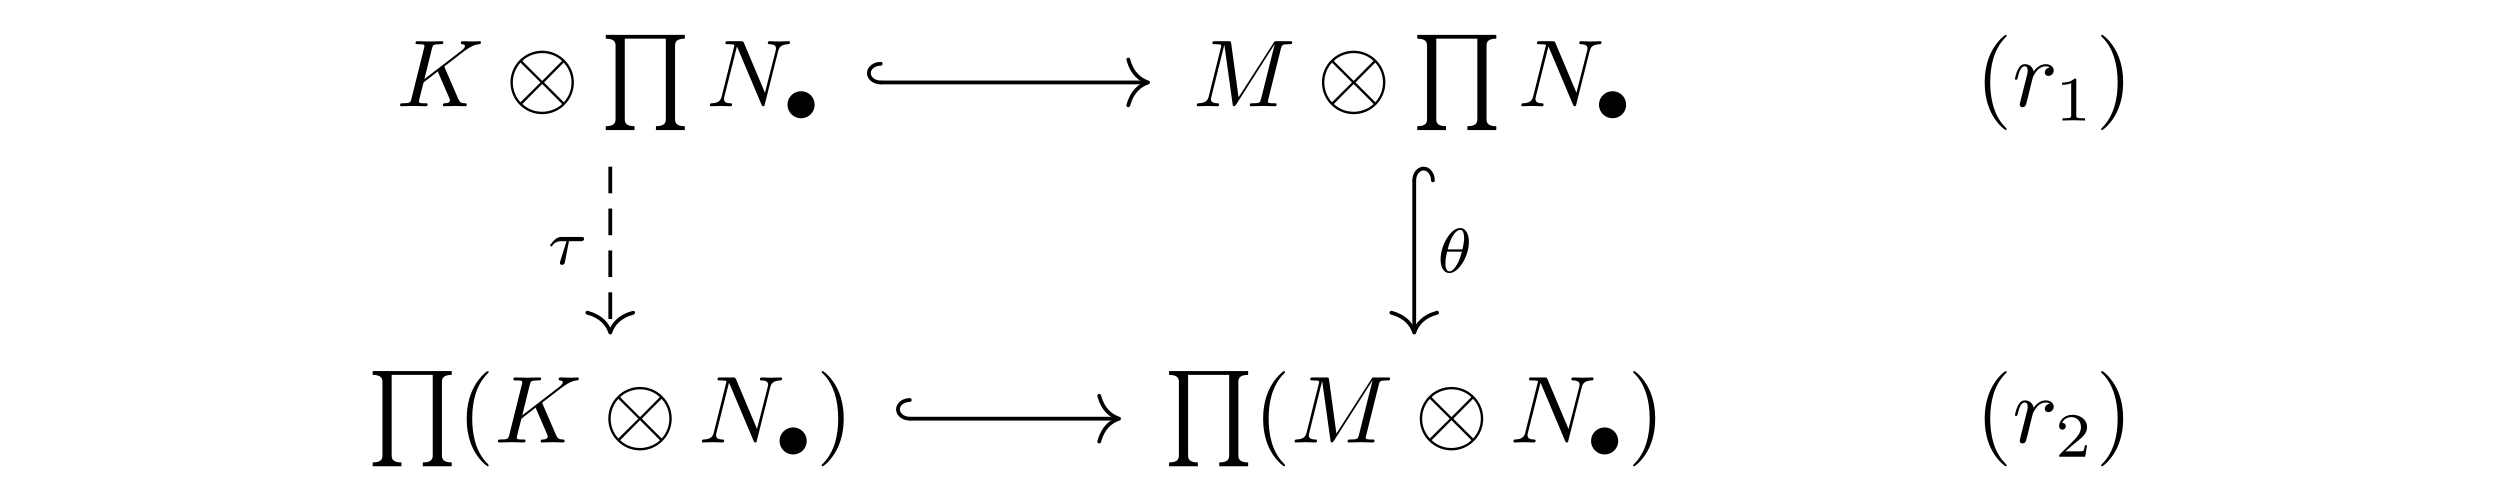 <?xml version="1.0" encoding="UTF-8"?>
<svg xmlns="http://www.w3.org/2000/svg" xmlns:xlink="http://www.w3.org/1999/xlink" width="275.747pt" height="55.271pt" viewBox="0 0 275.747 55.271" version="1.1">
<defs>
<g>
<symbol overflow="visible" id="glyph0-0">
<path style="stroke:none;" d=""/>
</symbol>
<symbol overflow="visible" id="glyph0-1">
<path style="stroke:none;" d="M 5.344 -4.234 C 5.328 -4.281 5.297 -4.359 5.297 -4.391 C 5.297 -4.406 5.484 -4.547 5.594 -4.625 L 7.438 -6.047 C 8.422 -6.766 8.828 -6.812 9.141 -6.844 C 9.234 -6.859 9.328 -6.859 9.328 -7.062 C 9.328 -7.094 9.297 -7.172 9.219 -7.172 C 8.984 -7.172 8.719 -7.141 8.469 -7.141 C 8.094 -7.141 7.688 -7.172 7.312 -7.172 C 7.234 -7.172 7.109 -7.172 7.109 -6.969 C 7.109 -6.891 7.156 -6.859 7.234 -6.844 C 7.469 -6.828 7.562 -6.766 7.562 -6.625 C 7.562 -6.438 7.25 -6.188 7.188 -6.141 L 3.094 -3 L 3.922 -6.359 C 4.016 -6.734 4.047 -6.844 4.812 -6.844 C 5.078 -6.844 5.172 -6.844 5.172 -7.062 C 5.172 -7.156 5.078 -7.172 5.016 -7.172 C 4.719 -7.172 3.969 -7.141 3.672 -7.141 C 3.375 -7.141 2.625 -7.172 2.328 -7.172 C 2.25 -7.172 2.109 -7.172 2.109 -6.969 C 2.109 -6.844 2.203 -6.844 2.422 -6.844 C 2.547 -6.844 2.734 -6.828 2.859 -6.828 C 3.031 -6.797 3.094 -6.766 3.094 -6.656 C 3.094 -6.609 3.094 -6.578 3.062 -6.453 L 1.656 -0.812 C 1.547 -0.406 1.516 -0.328 0.688 -0.328 C 0.516 -0.328 0.406 -0.328 0.406 -0.125 C 0.406 0 0.531 0 0.562 0 C 0.844 0 1.594 -0.031 1.891 -0.031 C 2.109 -0.031 2.344 -0.016 2.562 -0.016 C 2.797 -0.016 3.031 0 3.25 0 C 3.312 0 3.453 0 3.453 -0.203 C 3.453 -0.328 3.359 -0.328 3.156 -0.328 C 2.766 -0.328 2.484 -0.328 2.484 -0.516 C 2.484 -0.594 2.547 -0.812 2.578 -0.969 C 2.719 -1.516 2.859 -2.078 3 -2.625 L 4.562 -3.844 L 5.781 -1.016 C 5.906 -0.734 5.906 -0.719 5.906 -0.656 C 5.906 -0.344 5.453 -0.328 5.359 -0.328 C 5.234 -0.328 5.125 -0.328 5.125 -0.109 C 5.125 0 5.25 0 5.266 0 C 5.688 0 6.125 -0.031 6.547 -0.031 C 6.781 -0.031 7.344 0 7.578 0 C 7.641 0 7.766 0 7.766 -0.203 C 7.766 -0.328 7.656 -0.328 7.562 -0.328 C 7.125 -0.344 7 -0.438 6.828 -0.797 Z M 5.344 -4.234 "/>
</symbol>
<symbol overflow="visible" id="glyph0-2">
<path style="stroke:none;" d="M 7.938 -6.062 C 8.047 -6.484 8.234 -6.812 9.078 -6.844 C 9.125 -6.844 9.25 -6.859 9.25 -7.062 C 9.25 -7.062 9.25 -7.172 9.109 -7.172 C 8.766 -7.172 8.406 -7.141 8.047 -7.141 C 7.703 -7.141 7.328 -7.172 6.984 -7.172 C 6.922 -7.172 6.797 -7.172 6.797 -6.969 C 6.797 -6.844 6.906 -6.844 6.984 -6.844 C 7.578 -6.828 7.703 -6.609 7.703 -6.391 C 7.703 -6.359 7.672 -6.188 7.672 -6.156 L 6.484 -1.484 L 4.172 -6.969 C 4.078 -7.156 4.078 -7.172 3.828 -7.172 L 2.422 -7.172 C 2.219 -7.172 2.125 -7.172 2.125 -6.969 C 2.125 -6.844 2.219 -6.844 2.422 -6.844 C 2.469 -6.844 3.125 -6.844 3.125 -6.75 L 1.719 -1.109 C 1.609 -0.688 1.438 -0.359 0.594 -0.328 C 0.531 -0.328 0.406 -0.312 0.406 -0.109 C 0.406 -0.047 0.469 0 0.547 0 C 0.875 0 1.25 -0.031 1.594 -0.031 C 1.953 -0.031 2.328 0 2.672 0 C 2.734 0 2.859 0 2.859 -0.203 C 2.859 -0.312 2.766 -0.328 2.656 -0.328 C 2.047 -0.344 1.969 -0.578 1.969 -0.781 C 1.969 -0.859 1.969 -0.906 2 -1.031 L 3.391 -6.578 C 3.438 -6.516 3.438 -6.484 3.484 -6.391 L 6.094 -0.203 C 6.172 -0.016 6.203 0 6.297 0 C 6.422 0 6.422 -0.031 6.469 -0.219 Z M 7.938 -6.062 "/>
</symbol>
<symbol overflow="visible" id="glyph0-3">
<path style="stroke:none;" d="M 9.719 -6.359 C 9.812 -6.734 9.844 -6.844 10.625 -6.844 C 10.875 -6.844 10.969 -6.844 10.969 -7.062 C 10.969 -7.172 10.859 -7.172 10.672 -7.172 L 9.297 -7.172 C 9.016 -7.172 9.016 -7.172 8.891 -6.969 L 5.047 -0.984 L 4.234 -6.938 C 4.203 -7.172 4.172 -7.172 3.906 -7.172 L 2.469 -7.172 C 2.266 -7.172 2.156 -7.172 2.156 -6.969 C 2.156 -6.844 2.25 -6.844 2.453 -6.844 C 2.594 -6.844 2.781 -6.828 2.906 -6.828 C 3.078 -6.797 3.141 -6.766 3.141 -6.656 C 3.141 -6.609 3.125 -6.578 3.094 -6.453 L 1.766 -1.109 C 1.656 -0.688 1.484 -0.359 0.625 -0.328 C 0.578 -0.328 0.438 -0.312 0.438 -0.125 C 0.438 -0.031 0.5 0 0.594 0 C 0.922 0 1.297 -0.031 1.641 -0.031 C 2 -0.031 2.375 0 2.719 0 C 2.766 0 2.906 0 2.906 -0.203 C 2.906 -0.328 2.797 -0.328 2.719 -0.328 C 2.125 -0.344 2 -0.547 2 -0.781 C 2 -0.859 2.016 -0.906 2.047 -1.031 L 3.469 -6.75 L 3.484 -6.75 L 4.391 -0.234 C 4.406 -0.109 4.422 0 4.547 0 C 4.656 0 4.719 -0.109 4.781 -0.188 L 9.016 -6.828 L 9.031 -6.828 L 7.531 -0.812 C 7.422 -0.406 7.406 -0.328 6.578 -0.328 C 6.391 -0.328 6.281 -0.328 6.281 -0.125 C 6.281 0 6.406 0 6.438 0 C 6.734 0 7.438 -0.031 7.734 -0.031 C 8.172 -0.031 8.625 0 9.047 0 C 9.109 0 9.25 0 9.25 -0.203 C 9.25 -0.328 9.156 -0.328 8.953 -0.328 C 8.562 -0.328 8.281 -0.328 8.281 -0.516 C 8.281 -0.562 8.281 -0.578 8.328 -0.766 Z M 9.719 -6.359 "/>
</symbol>
<symbol overflow="visible" id="glyph0-4">
<path style="stroke:none;" d="M 0.922 -0.625 C 0.891 -0.469 0.828 -0.219 0.828 -0.172 C 0.828 0.016 0.969 0.109 1.141 0.109 C 1.266 0.109 1.453 0.031 1.516 -0.172 C 1.547 -0.219 1.906 -1.656 1.938 -1.844 C 2.031 -2.188 2.219 -2.922 2.281 -3.203 C 2.328 -3.344 2.609 -3.828 2.859 -4.062 C 2.953 -4.141 3.25 -4.406 3.703 -4.406 C 3.984 -4.406 4.141 -4.281 4.141 -4.281 C 3.828 -4.234 3.594 -3.984 3.594 -3.703 C 3.594 -3.531 3.719 -3.344 4 -3.344 C 4.281 -3.344 4.578 -3.578 4.578 -3.953 C 4.578 -4.328 4.234 -4.641 3.703 -4.641 C 3.031 -4.641 2.562 -4.125 2.359 -3.828 C 2.281 -4.312 1.906 -4.641 1.406 -4.641 C 0.922 -4.641 0.719 -4.234 0.625 -4.047 C 0.438 -3.688 0.297 -3.062 0.297 -3.031 C 0.297 -2.922 0.406 -2.922 0.438 -2.922 C 0.531 -2.922 0.547 -2.922 0.609 -3.156 C 0.781 -3.906 1 -4.406 1.375 -4.406 C 1.547 -4.406 1.703 -4.328 1.703 -3.922 C 1.703 -3.703 1.672 -3.594 1.531 -3.047 Z M 0.922 -0.625 "/>
</symbol>
<symbol overflow="visible" id="glyph1-0">
<path style="stroke:none;" d=""/>
</symbol>
<symbol overflow="visible" id="glyph1-1">
<path style="stroke:none;" d="M 7.578 -2.625 C 7.578 -4.562 6 -6.125 4.078 -6.125 C 2.125 -6.125 0.578 -4.531 0.578 -2.625 C 0.578 -0.688 2.156 0.875 4.078 0.875 C 6.031 0.875 7.578 -0.719 7.578 -2.625 Z M 2 -4.875 C 1.969 -4.906 1.906 -4.984 1.906 -5 C 1.906 -5.047 2.75 -5.859 4.078 -5.859 C 4.438 -5.859 5.406 -5.812 6.266 -5 L 4.078 -2.797 Z M 1.688 -0.438 C 1.047 -1.141 0.844 -1.953 0.844 -2.625 C 0.844 -3.438 1.141 -4.203 1.688 -4.812 L 3.891 -2.625 Z M 6.453 -4.812 C 6.969 -4.281 7.312 -3.484 7.312 -2.625 C 7.312 -1.812 7.016 -1.047 6.469 -0.438 L 4.281 -2.625 Z M 6.156 -0.375 C 6.188 -0.344 6.266 -0.266 6.266 -0.25 C 6.266 -0.203 5.406 0.609 4.078 0.609 C 3.719 0.609 2.75 0.562 1.891 -0.25 L 4.078 -2.453 Z M 6.156 -0.375 "/>
</symbol>
<symbol overflow="visible" id="glyph2-0">
<path style="stroke:none;" d=""/>
</symbol>
<symbol overflow="visible" id="glyph2-1">
<path style="stroke:none;" d="M 3.766 10.5 L 3.766 10.078 C 2.688 10.078 2.688 9.562 2.688 9.25 L 2.688 0.422 L 7.219 0.422 L 7.219 9.25 C 7.219 9.562 7.219 10.078 6.125 10.078 L 6.125 10.5 L 9.312 10.5 L 9.312 10.078 C 8.234 10.078 8.234 9.562 8.234 9.25 L 8.234 1.25 C 8.234 0.938 8.234 0.422 9.312 0.422 L 9.312 0 L 0.594 0 L 0.594 0.422 C 1.672 0.422 1.672 0.938 1.672 1.25 L 1.672 9.25 C 1.672 9.562 1.672 10.078 0.594 10.078 L 0.594 10.5 Z M 3.766 10.5 "/>
</symbol>
<symbol overflow="visible" id="glyph3-0">
<path style="stroke:none;" d=""/>
</symbol>
<symbol overflow="visible" id="glyph3-1">
<path style="stroke:none;" d="M 3.531 -1.734 C 3.531 -2.578 2.859 -3.234 2.031 -3.234 C 1.203 -3.234 0.531 -2.562 0.531 -1.75 C 0.531 -0.906 1.219 -0.25 2.031 -0.25 C 2.875 -0.25 3.531 -0.922 3.531 -1.734 Z M 3.531 -1.734 "/>
</symbol>
<symbol overflow="visible" id="glyph4-0">
<path style="stroke:none;" d=""/>
</symbol>
<symbol overflow="visible" id="glyph4-1">
<path style="stroke:none;" d="M 3.469 2.516 C 3.469 2.484 3.469 2.469 3.297 2.281 C 1.984 0.969 1.656 -1.016 1.656 -2.625 C 1.656 -4.453 2.047 -6.281 3.344 -7.594 C 3.469 -7.719 3.469 -7.734 3.469 -7.766 C 3.469 -7.844 3.438 -7.875 3.375 -7.875 C 3.266 -7.875 2.328 -7.156 1.703 -5.828 C 1.172 -4.672 1.047 -3.5 1.047 -2.625 C 1.047 -1.812 1.156 -0.531 1.734 0.656 C 2.359 1.938 3.266 2.625 3.375 2.625 C 3.438 2.625 3.469 2.594 3.469 2.516 Z M 3.469 2.516 "/>
</symbol>
<symbol overflow="visible" id="glyph4-2">
<path style="stroke:none;" d="M 3.031 -2.625 C 3.031 -3.438 2.922 -4.719 2.344 -5.906 C 1.719 -7.188 0.812 -7.875 0.703 -7.875 C 0.641 -7.875 0.594 -7.828 0.594 -7.766 C 0.594 -7.734 0.594 -7.719 0.797 -7.531 C 1.828 -6.484 2.422 -4.812 2.422 -2.625 C 2.422 -0.828 2.031 1.016 0.734 2.344 C 0.594 2.469 0.594 2.484 0.594 2.516 C 0.594 2.578 0.641 2.625 0.703 2.625 C 0.812 2.625 1.75 1.906 2.375 0.578 C 2.906 -0.578 3.031 -1.75 3.031 -2.625 Z M 3.031 -2.625 "/>
</symbol>
<symbol overflow="visible" id="glyph5-0">
<path style="stroke:none;" d=""/>
</symbol>
<symbol overflow="visible" id="glyph5-1">
<path style="stroke:none;" d="M 2.328 -4.438 C 2.328 -4.625 2.328 -4.625 2.125 -4.625 C 1.672 -4.188 1.047 -4.188 0.766 -4.188 L 0.766 -3.938 C 0.922 -3.938 1.391 -3.938 1.766 -4.125 L 1.766 -0.578 C 1.766 -0.344 1.766 -0.25 1.078 -0.25 L 0.812 -0.25 L 0.812 0 C 0.938 0 1.797 -0.031 2.047 -0.031 C 2.266 -0.031 3.141 0 3.297 0 L 3.297 -0.25 L 3.031 -0.25 C 2.328 -0.25 2.328 -0.344 2.328 -0.578 Z M 2.328 -4.438 "/>
</symbol>
<symbol overflow="visible" id="glyph5-2">
<path style="stroke:none;" d="M 3.516 -1.266 L 3.281 -1.266 C 3.266 -1.109 3.188 -0.703 3.094 -0.641 C 3.047 -0.594 2.516 -0.594 2.406 -0.594 L 1.125 -0.594 C 1.859 -1.234 2.109 -1.438 2.516 -1.766 C 3.031 -2.172 3.516 -2.609 3.516 -3.266 C 3.516 -4.109 2.781 -4.625 1.891 -4.625 C 1.031 -4.625 0.438 -4.016 0.438 -3.375 C 0.438 -3.031 0.734 -2.984 0.812 -2.984 C 0.969 -2.984 1.172 -3.109 1.172 -3.359 C 1.172 -3.484 1.125 -3.734 0.766 -3.734 C 0.984 -4.219 1.453 -4.375 1.781 -4.375 C 2.484 -4.375 2.844 -3.828 2.844 -3.266 C 2.844 -2.656 2.406 -2.188 2.188 -1.938 L 0.516 -0.266 C 0.438 -0.203 0.438 -0.188 0.438 0 L 3.312 0 Z M 3.516 -1.266 "/>
</symbol>
<symbol overflow="visible" id="glyph6-0">
<path style="stroke:none;" d=""/>
</symbol>
<symbol overflow="visible" id="glyph6-1">
<path style="stroke:none;" d="M 2.391 -2.531 L 3.688 -2.531 C 3.766 -2.531 4.062 -2.531 4.062 -2.812 C 4.062 -3 3.875 -3 3.75 -3 L 1.562 -3 C 1.359 -3 1.141 -2.984 0.781 -2.656 C 0.578 -2.469 0.312 -2.109 0.312 -2.047 C 0.312 -1.969 0.406 -1.969 0.438 -1.969 C 0.516 -1.969 0.516 -1.984 0.562 -2.047 C 0.906 -2.531 1.344 -2.531 1.5 -2.531 L 2.125 -2.531 L 1.422 -0.297 C 1.391 -0.188 1.391 -0.188 1.391 -0.141 C 1.391 0.047 1.562 0.078 1.625 0.078 C 1.891 0.078 1.938 -0.172 1.953 -0.266 Z M 2.391 -2.531 "/>
</symbol>
<symbol overflow="visible" id="glyph6-2">
<path style="stroke:none;" d="M 3.562 -3.391 C 3.562 -4.125 3.281 -4.906 2.594 -4.906 C 1.547 -4.906 0.438 -3.031 0.438 -1.438 C 0.438 -0.609 0.766 0.062 1.406 0.062 C 2.453 0.062 3.562 -1.828 3.562 -3.391 Z M 1.219 -2.547 C 1.578 -4.047 2.188 -4.703 2.594 -4.703 C 3.031 -4.703 3.031 -3.938 3.031 -3.812 C 3.031 -3.531 2.984 -3.125 2.844 -2.547 Z M 2.781 -2.297 C 2.578 -1.531 2.422 -1.156 2.203 -0.812 C 2 -0.453 1.719 -0.125 1.406 -0.125 C 1.031 -0.125 0.969 -0.656 0.969 -1.031 C 0.969 -1.484 1.094 -2.031 1.156 -2.297 Z M 2.781 -2.297 "/>
</symbol>
</g>
</defs>
<g id="surface1">
<g style="fill:rgb(0%,0%,0%);fill-opacity:1;">
  <use xlink:href="#glyph0-1" x="43.721" y="11.718"/>
</g>
<g style="fill:rgb(0%,0%,0%);fill-opacity:1;">
  <use xlink:href="#glyph1-1" x="55.723" y="11.718"/>
</g>
<g style="fill:rgb(0%,0%,0%);fill-opacity:1;">
  <use xlink:href="#glyph2-1" x="66.223" y="3.843"/>
</g>
<g style="fill:rgb(0%,0%,0%);fill-opacity:1;">
  <use xlink:href="#glyph0-2" x="77.889" y="11.718"/>
</g>
<g style="fill:rgb(0%,0%,0%);fill-opacity:1;">
  <use xlink:href="#glyph3-1" x="86.326" y="13.293"/>
</g>
<g style="fill:rgb(0%,0%,0%);fill-opacity:1;">
  <use xlink:href="#glyph0-3" x="131.564" y="11.718"/>
</g>
<g style="fill:rgb(0%,0%,0%);fill-opacity:1;">
  <use xlink:href="#glyph1-1" x="145.229" y="11.718"/>
</g>
<g style="fill:rgb(0%,0%,0%);fill-opacity:1;">
  <use xlink:href="#glyph2-1" x="155.729" y="3.843"/>
</g>
<g style="fill:rgb(0%,0%,0%);fill-opacity:1;">
  <use xlink:href="#glyph0-2" x="167.395" y="11.718"/>
</g>
<g style="fill:rgb(0%,0%,0%);fill-opacity:1;">
  <use xlink:href="#glyph3-1" x="175.832" y="13.293"/>
</g>
<g style="fill:rgb(0%,0%,0%);fill-opacity:1;">
  <use xlink:href="#glyph4-1" x="217.862" y="11.718"/>
</g>
<g style="fill:rgb(0%,0%,0%);fill-opacity:1;">
  <use xlink:href="#glyph0-4" x="221.945" y="11.718"/>
</g>
<g style="fill:rgb(0%,0%,0%);fill-opacity:1;">
  <use xlink:href="#glyph5-1" x="226.682" y="13.293"/>
</g>
<g style="fill:rgb(0%,0%,0%);fill-opacity:1;">
  <use xlink:href="#glyph4-2" x="231.152" y="11.718"/>
</g>
<g style="fill:rgb(0%,0%,0%);fill-opacity:1;">
  <use xlink:href="#glyph2-1" x="40.512" y="40.928"/>
</g>
<g style="fill:rgb(0%,0%,0%);fill-opacity:1;">
  <use xlink:href="#glyph4-1" x="50.429" y="48.803"/>
</g>
<g style="fill:rgb(0%,0%,0%);fill-opacity:1;">
  <use xlink:href="#glyph0-1" x="54.512" y="48.803"/>
</g>
<g style="fill:rgb(0%,0%,0%);fill-opacity:1;">
  <use xlink:href="#glyph1-1" x="66.514" y="48.803"/>
</g>
<g style="fill:rgb(0%,0%,0%);fill-opacity:1;">
  <use xlink:href="#glyph0-2" x="77.014" y="48.803"/>
</g>
<g style="fill:rgb(0%,0%,0%);fill-opacity:1;">
  <use xlink:href="#glyph3-1" x="85.451" y="50.378"/>
</g>
<g style="fill:rgb(0%,0%,0%);fill-opacity:1;">
  <use xlink:href="#glyph4-2" x="90.031" y="48.803"/>
</g>
<g style="fill:rgb(0%,0%,0%);fill-opacity:1;">
  <use xlink:href="#glyph2-1" x="128.356" y="40.928"/>
</g>
<g style="fill:rgb(0%,0%,0%);fill-opacity:1;">
  <use xlink:href="#glyph4-1" x="138.273" y="48.803"/>
</g>
<g style="fill:rgb(0%,0%,0%);fill-opacity:1;">
  <use xlink:href="#glyph0-3" x="142.356" y="48.803"/>
</g>
<g style="fill:rgb(0%,0%,0%);fill-opacity:1;">
  <use xlink:href="#glyph1-1" x="156.02" y="48.803"/>
</g>
<g style="fill:rgb(0%,0%,0%);fill-opacity:1;">
  <use xlink:href="#glyph0-2" x="166.52" y="48.803"/>
</g>
<g style="fill:rgb(0%,0%,0%);fill-opacity:1;">
  <use xlink:href="#glyph3-1" x="174.957" y="50.378"/>
</g>
<g style="fill:rgb(0%,0%,0%);fill-opacity:1;">
  <use xlink:href="#glyph4-2" x="179.537" y="48.803"/>
</g>
<g style="fill:rgb(0%,0%,0%);fill-opacity:1;">
  <use xlink:href="#glyph4-1" x="217.862" y="48.803"/>
</g>
<g style="fill:rgb(0%,0%,0%);fill-opacity:1;">
  <use xlink:href="#glyph0-4" x="221.945" y="48.803"/>
</g>
<g style="fill:rgb(0%,0%,0%);fill-opacity:1;">
  <use xlink:href="#glyph5-2" x="226.682" y="50.378"/>
</g>
<g style="fill:rgb(0%,0%,0%);fill-opacity:1;">
  <use xlink:href="#glyph4-2" x="231.152" y="48.803"/>
</g>
<path style="fill:none;stroke-width:0.42;stroke-linecap:butt;stroke-linejoin:miter;stroke:rgb(0%,0%,0%);stroke-opacity:1;stroke-miterlimit:10;" d="M -40.737 18.541 L -11.448 18.541 " transform="matrix(1,0,0,-1,137.874,27.635)"/>
<path style="fill:none;stroke-width:0.42;stroke-linecap:round;stroke-linejoin:miter;stroke:rgb(0%,0%,0%);stroke-opacity:1;stroke-miterlimit:10;" d="M 0.001 2.057 C 0.72 2.057 1.302 1.596 1.302 1.029 C 1.302 0.459 0.72 -0.002 0.001 -0.002 " transform="matrix(-1,0,0,-1,97.138,9.092)"/>
<path style="fill:none;stroke-width:0.42;stroke-linecap:round;stroke-linejoin:round;stroke:rgb(0%,0%,0%);stroke-opacity:1;stroke-miterlimit:10;" d="M -2.185 2.522 C -1.787 1.006 -0.896 0.295 -0.001 -0.002 C -0.896 -0.295 -1.787 -1.01 -2.185 -2.521 " transform="matrix(1,0,0,-1,126.634,9.092)"/>
<path style="fill:none;stroke-width:0.42;stroke-linecap:butt;stroke-linejoin:miter;stroke:rgb(0%,0%,0%);stroke-opacity:1;stroke-dasharray:2.94,1.68;stroke-miterlimit:10;" d="M -70.561 9.252 L -70.561 -8.83 " transform="matrix(1,0,0,-1,137.874,27.635)"/>
<path style="fill:none;stroke-width:0.42;stroke-linecap:round;stroke-linejoin:round;stroke:rgb(0%,0%,0%);stroke-opacity:1;stroke-miterlimit:10;" d="M -2.184 2.519 C -1.785 1.008 -0.895 0.293 -0 -0 C -0.895 -0.293 -1.785 -1.008 -2.184 -2.52 " transform="matrix(0,1,1,0,67.313,36.676)"/>
<g style="fill:rgb(0%,0%,0%);fill-opacity:1;">
  <use xlink:href="#glyph6-1" x="60.363" y="29.137"/>
</g>
<path style="fill:none;stroke-width:0.42;stroke-linecap:butt;stroke-linejoin:miter;stroke:rgb(0%,0%,0%);stroke-opacity:1;stroke-miterlimit:10;" d="M 18.114 7.74 L 18.114 -8.83 " transform="matrix(1,0,0,-1,137.874,27.635)"/>
<path style="fill:none;stroke-width:0.42;stroke-linecap:round;stroke-linejoin:miter;stroke:rgb(0%,0%,0%);stroke-opacity:1;stroke-miterlimit:10;" d="M 0.002 2.058 C 0.72 2.058 1.302 1.597 1.302 1.027 C 1.302 0.461 0.72 -0 0.002 -0 " transform="matrix(0,-1,1,0,155.989,19.896)"/>
<path style="fill:none;stroke-width:0.42;stroke-linecap:round;stroke-linejoin:round;stroke:rgb(0%,0%,0%);stroke-opacity:1;stroke-miterlimit:10;" d="M -2.184 2.519 C -1.785 1.008 -0.895 0.293 -0 -0 C -0.895 -0.293 -1.785 -1.008 -2.184 -2.52 " transform="matrix(0,1,1,0,155.989,36.676)"/>
<g style="fill:rgb(0%,0%,0%);fill-opacity:1;">
  <use xlink:href="#glyph6-2" x="158.458" y="30.057"/>
</g>
<path style="fill:none;stroke-width:0.42;stroke-linecap:butt;stroke-linejoin:miter;stroke:rgb(0%,0%,0%);stroke-opacity:1;stroke-miterlimit:10;" d="M -37.526 -18.545 L -14.659 -18.545 " transform="matrix(1,0,0,-1,137.874,27.635)"/>
<path style="fill:none;stroke-width:0.42;stroke-linecap:round;stroke-linejoin:miter;stroke:rgb(0%,0%,0%);stroke-opacity:1;stroke-miterlimit:10;" d="M -0.002 2.057 C 0.717 2.057 1.303 1.596 1.303 1.03 C 1.303 0.459 0.717 -0.002 -0.002 -0.002 " transform="matrix(-1,0,0,-1,100.346,46.178)"/>
<path style="fill:none;stroke-width:0.42;stroke-linecap:round;stroke-linejoin:round;stroke:rgb(0%,0%,0%);stroke-opacity:1;stroke-miterlimit:10;" d="M -2.184 2.522 C -1.785 1.006 -0.895 0.295 -0 -0.002 C -0.895 -0.295 -1.785 -1.009 -2.184 -2.521 " transform="matrix(1,0,0,-1,123.426,46.178)"/>
</g>
</svg>
